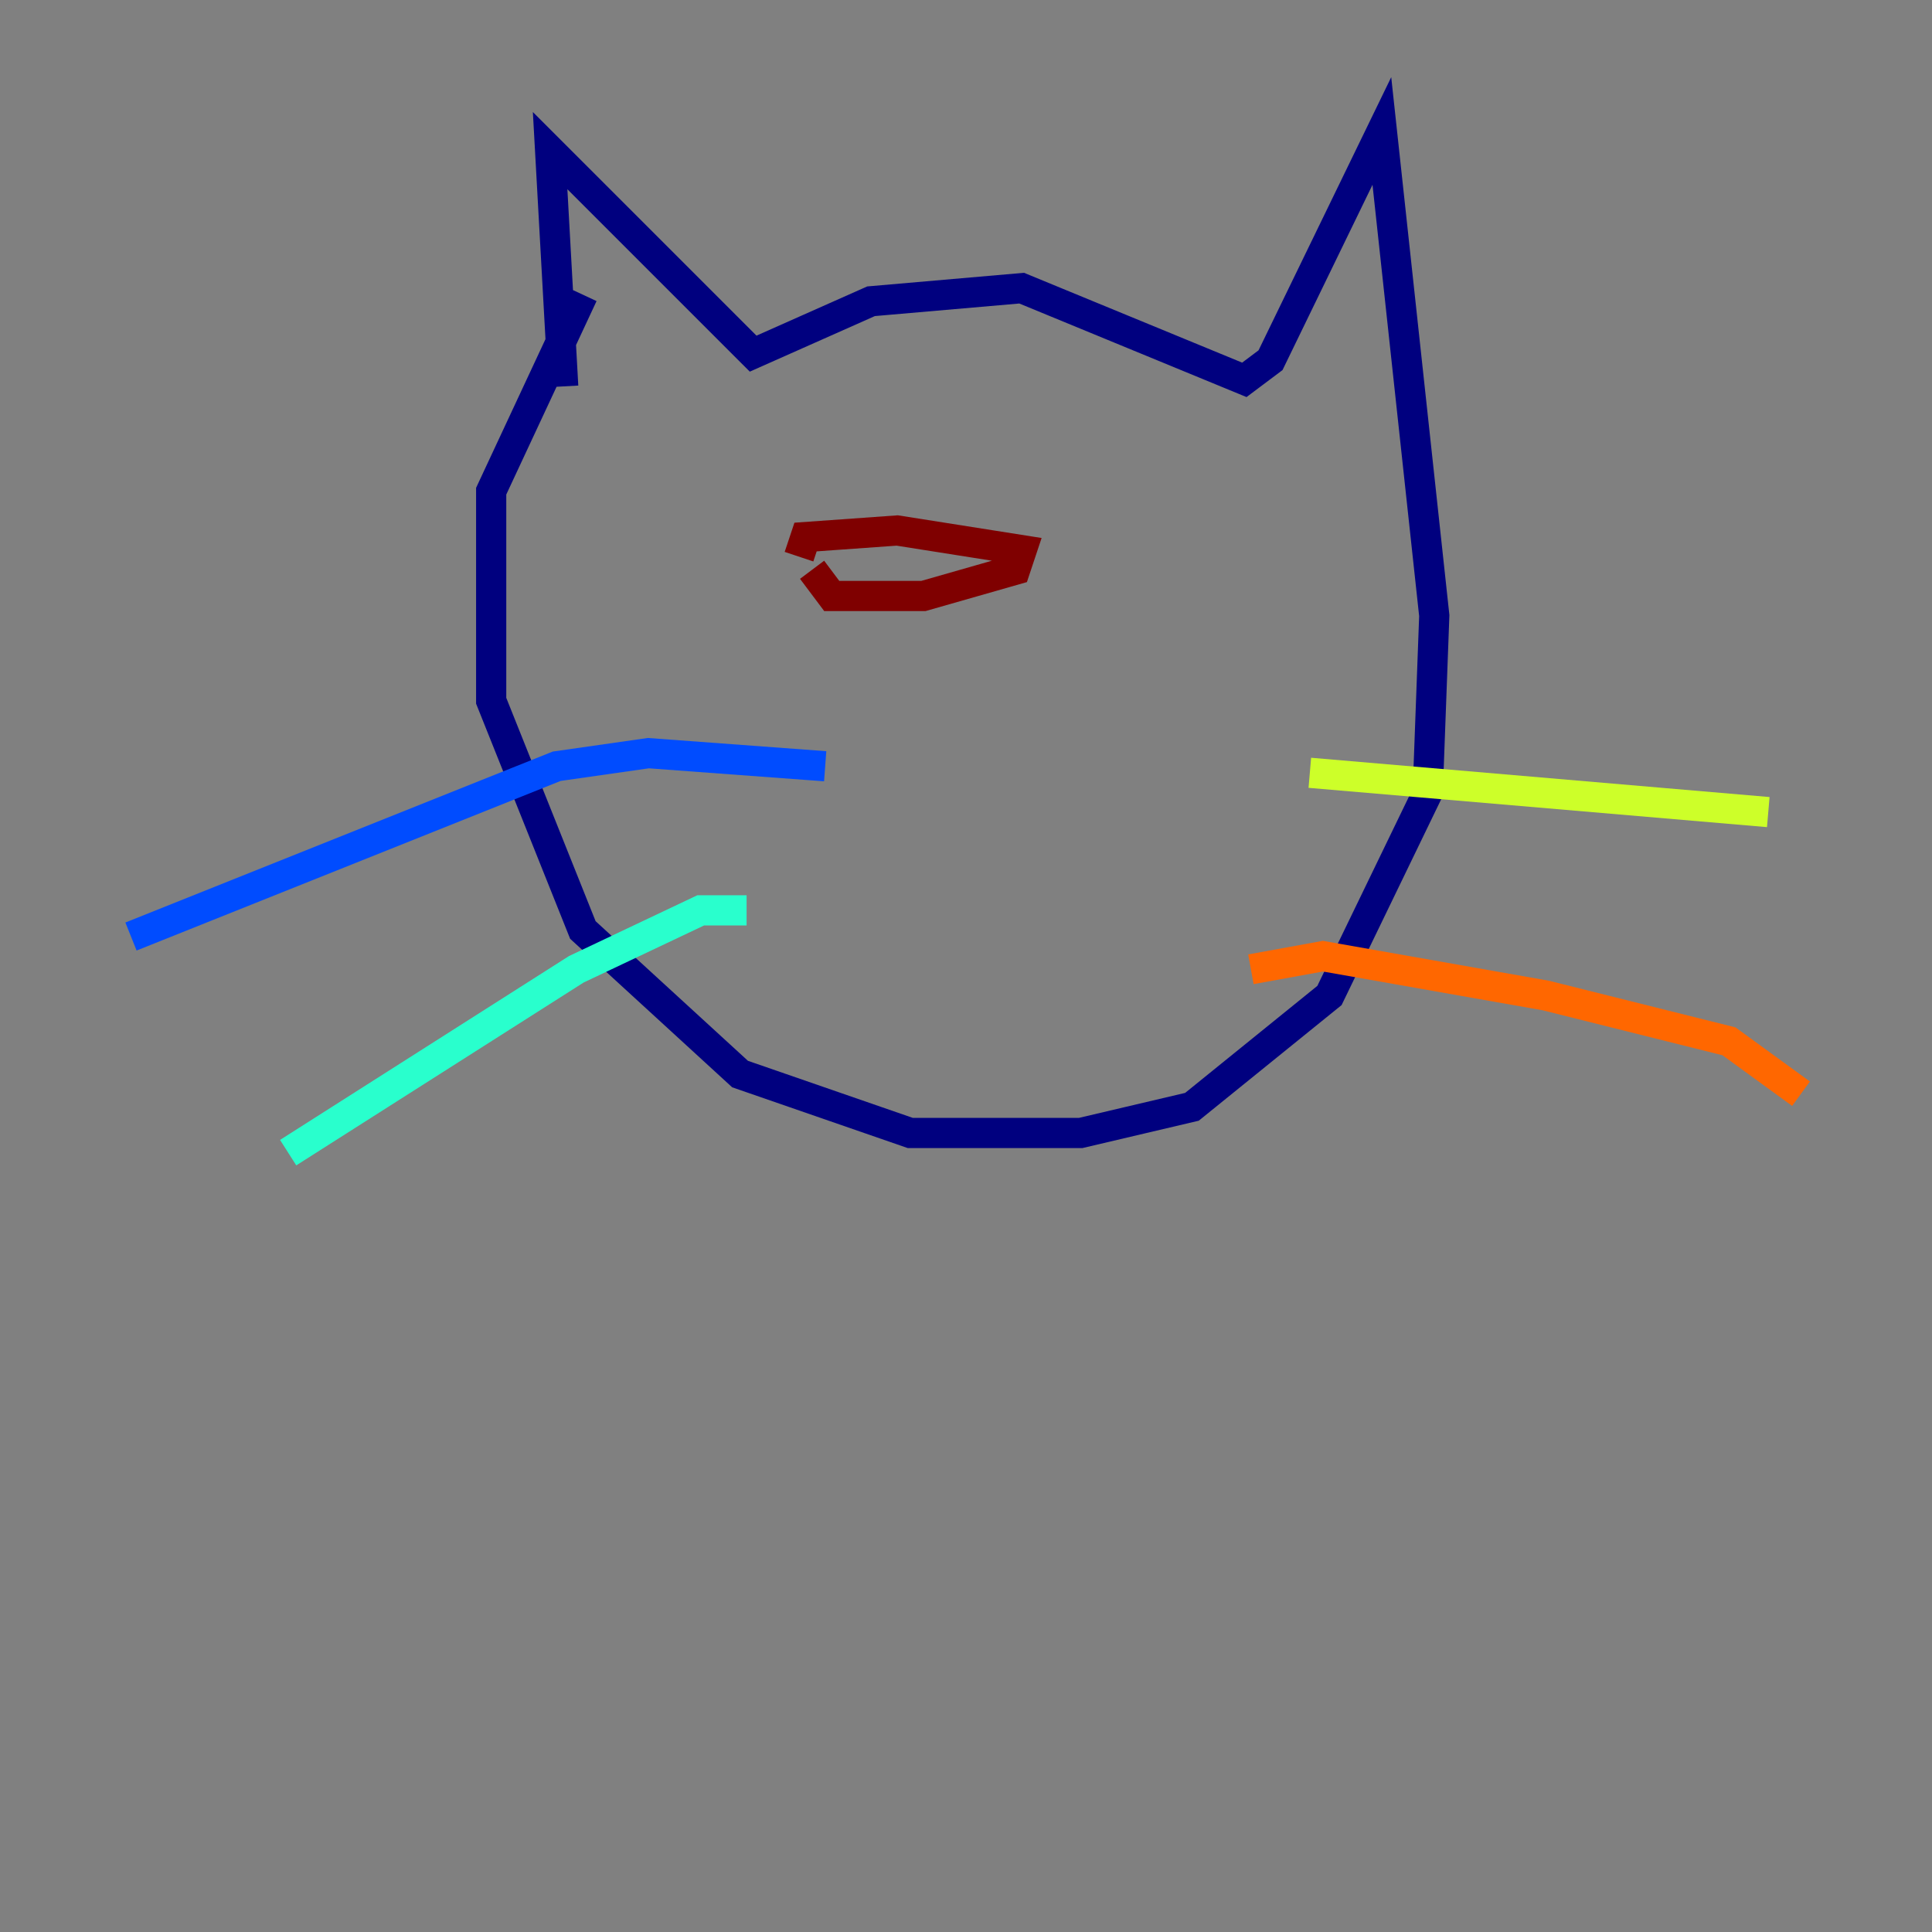 <?xml version="1.0" encoding="utf-8" ?>
<svg baseProfile="tiny" height="128" version="1.2" viewBox="0,0,128,128" width="128" xmlns="http://www.w3.org/2000/svg" xmlns:ev="http://www.w3.org/2001/xml-events" xmlns:xlink="http://www.w3.org/1999/xlink"><rect x="0" y="0" width="128" height="128" fill="#808080" stroke="none"/><defs /><polyline fill="none" points="37.315,25.6 36.447,9.98 49.898,23.43 57.709,19.959 67.688,19.091 82.441,25.166 84.176,23.864 91.552,8.678 95.024,40.786 94.59,52.502 88.081,65.953 78.969,73.329 71.593,75.064 60.312,75.064 49.031,71.159 38.617,61.614 32.542,46.427 32.542,32.542 38.617,19.525" stroke="#00007f" stroke-width="2" /><polyline fill="none" points="54.671,50.766 42.956,49.898 36.881,50.766 8.678,62.047" stroke="#004cff" stroke-width="2" /><polyline fill="none" points="49.464,60.312 46.427,60.312 38.183,64.217 19.091,76.366" stroke="#29ffcd" stroke-width="2" /><polyline fill="none" points="86.78,51.2 117.153,53.803" stroke="#cdff29" stroke-width="2" /><polyline fill="none" points="82.875,64.217 87.647,63.349 102.4,65.953 114.549,68.99 119.322,72.461" stroke="#ff6700" stroke-width="2" /><polyline fill="none" points="52.936,36.881 53.37,35.58 59.444,35.146 67.688,36.447 67.254,37.749 61.18,39.485 55.105,39.485 53.803,37.749" stroke="#7f0000" stroke-width="2" /></svg>